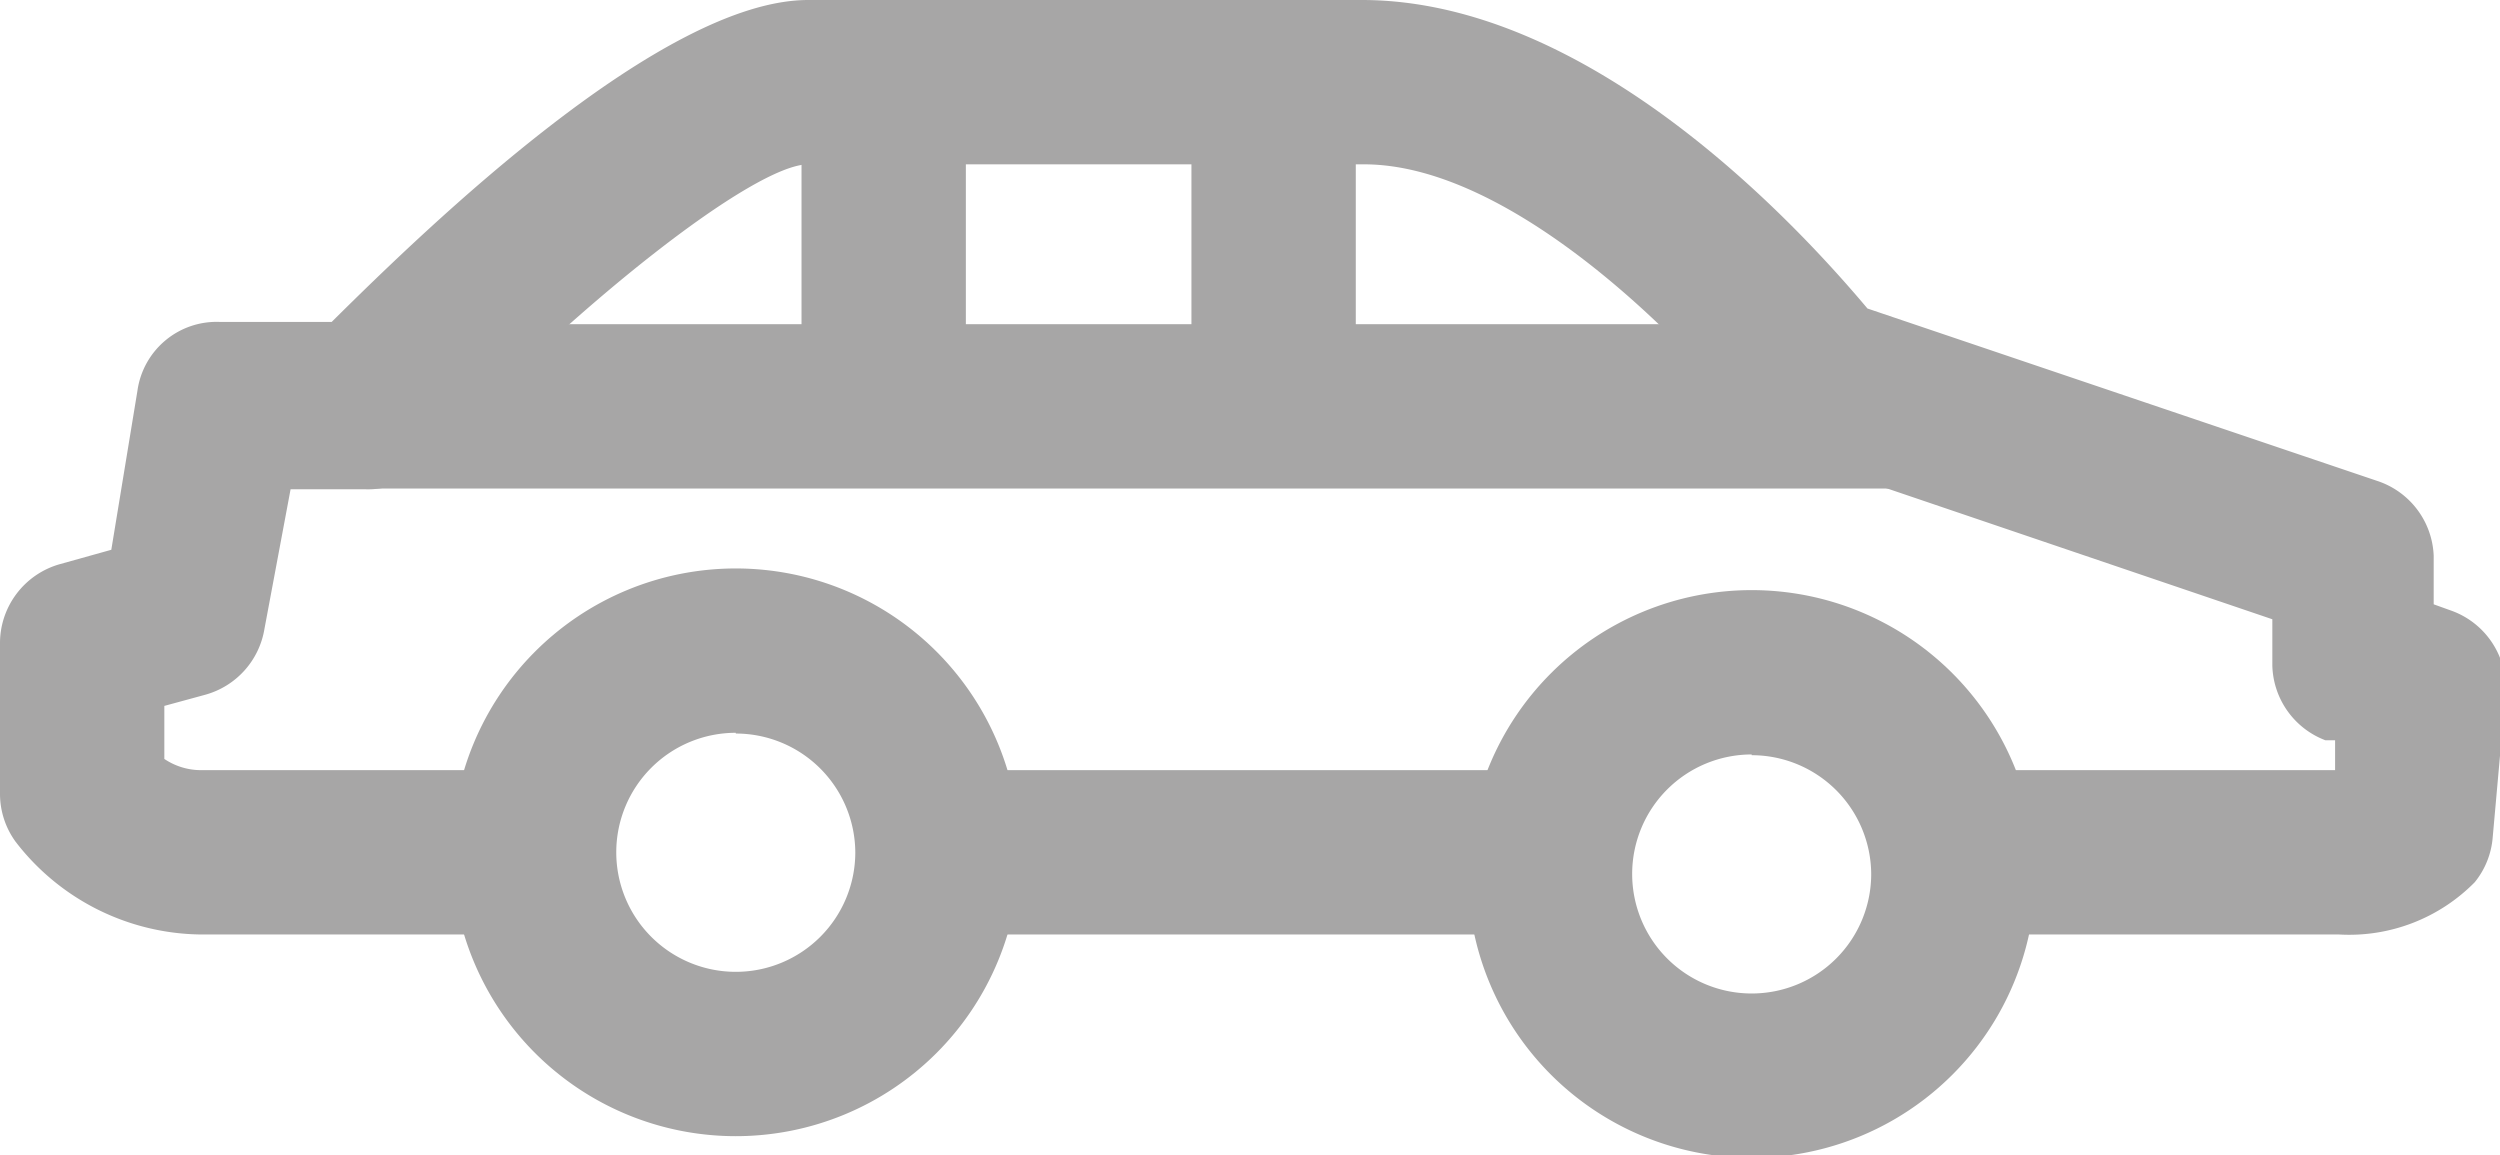<svg id="Layer_1" data-name="Layer 1" xmlns="http://www.w3.org/2000/svg" xmlns:xlink="http://www.w3.org/1999/xlink" viewBox="0 0 20.75 9.59"><defs><style>.cls-1{fill:#a7a6a6;}</style><symbol id="Car" data-name="Car" viewBox="0 0 33.57 15.5"><path class="cls-1" d="M23.45,15.5a3.8,3.8,0,1,1,3.8-3.8A3.8,3.8,0,0,1,23.45,15.5Zm0-5.4a1.6,1.6,0,1,0,1.6,1.6A1.6,1.6,0,0,0,23.45,10.11Z"/><path class="cls-1" d="M9.85,15.21a3.8,3.8,0,1,1,3.8-3.8A3.8,3.8,0,0,1,9.85,15.21Zm0-5.4a1.6,1.6,0,1,0,1.6,1.6A1.6,1.6,0,0,0,9.85,9.82Z"/><path class="cls-1" d="M31.31,12.51H26.15v-2.2h5.11l0-.4-0.13,0a1.1,1.1,0,0,1-.71-1l0-.62L24,6.11a1.1,1.1,0,0,1-.52-0.37c-0.76-1-3.17-3.54-5.22-3.54H10.82c-0.72,0-3.11,1.87-5.11,4a1.05,1.05,0,0,1-.82.35l-1,0L3.54,8.42a1.1,1.1,0,0,1-.79.88L2.2,9.45v0.71a0.88,0.88,0,0,0,.48.15H7.16v2.2H2.68A3.17,3.17,0,0,1,.21,11.27,1.09,1.09,0,0,1,0,10.63v-2A1.1,1.1,0,0,1,.81,7.55l0.68-.19L1.84,5.23a1.07,1.07,0,0,1,1.11-.92l1.49,0C5.76,3,8.87,0,10.82,0h7.41C21.34,0,24.15,3.12,25,4.13l6.83,2.31a1.1,1.1,0,0,1,.75,1l0,0.65,0.25,0.09a1.1,1.1,0,0,1,.71,1.13l-0.17,1.9a1.09,1.09,0,0,1-.24.6A2.36,2.36,0,0,1,31.31,12.51Z"/><rect class="cls-1" x="3.71" y="4.34" width="21.87" height="2.2"/><rect class="cls-1" x="12.91" y="10.31" width="7.45" height="2.2"/><rect class="cls-1" x="15.95" y="1.63" width="2.2" height="3.31"/><rect class="cls-1" x="10.73" y="1.63" width="2.2" height="3.31"/></symbol></defs><title>car</title><use width="33.57" height="15.5" transform="translate(0 0) scale(0.62)" xlink:href="#Car"/></svg>